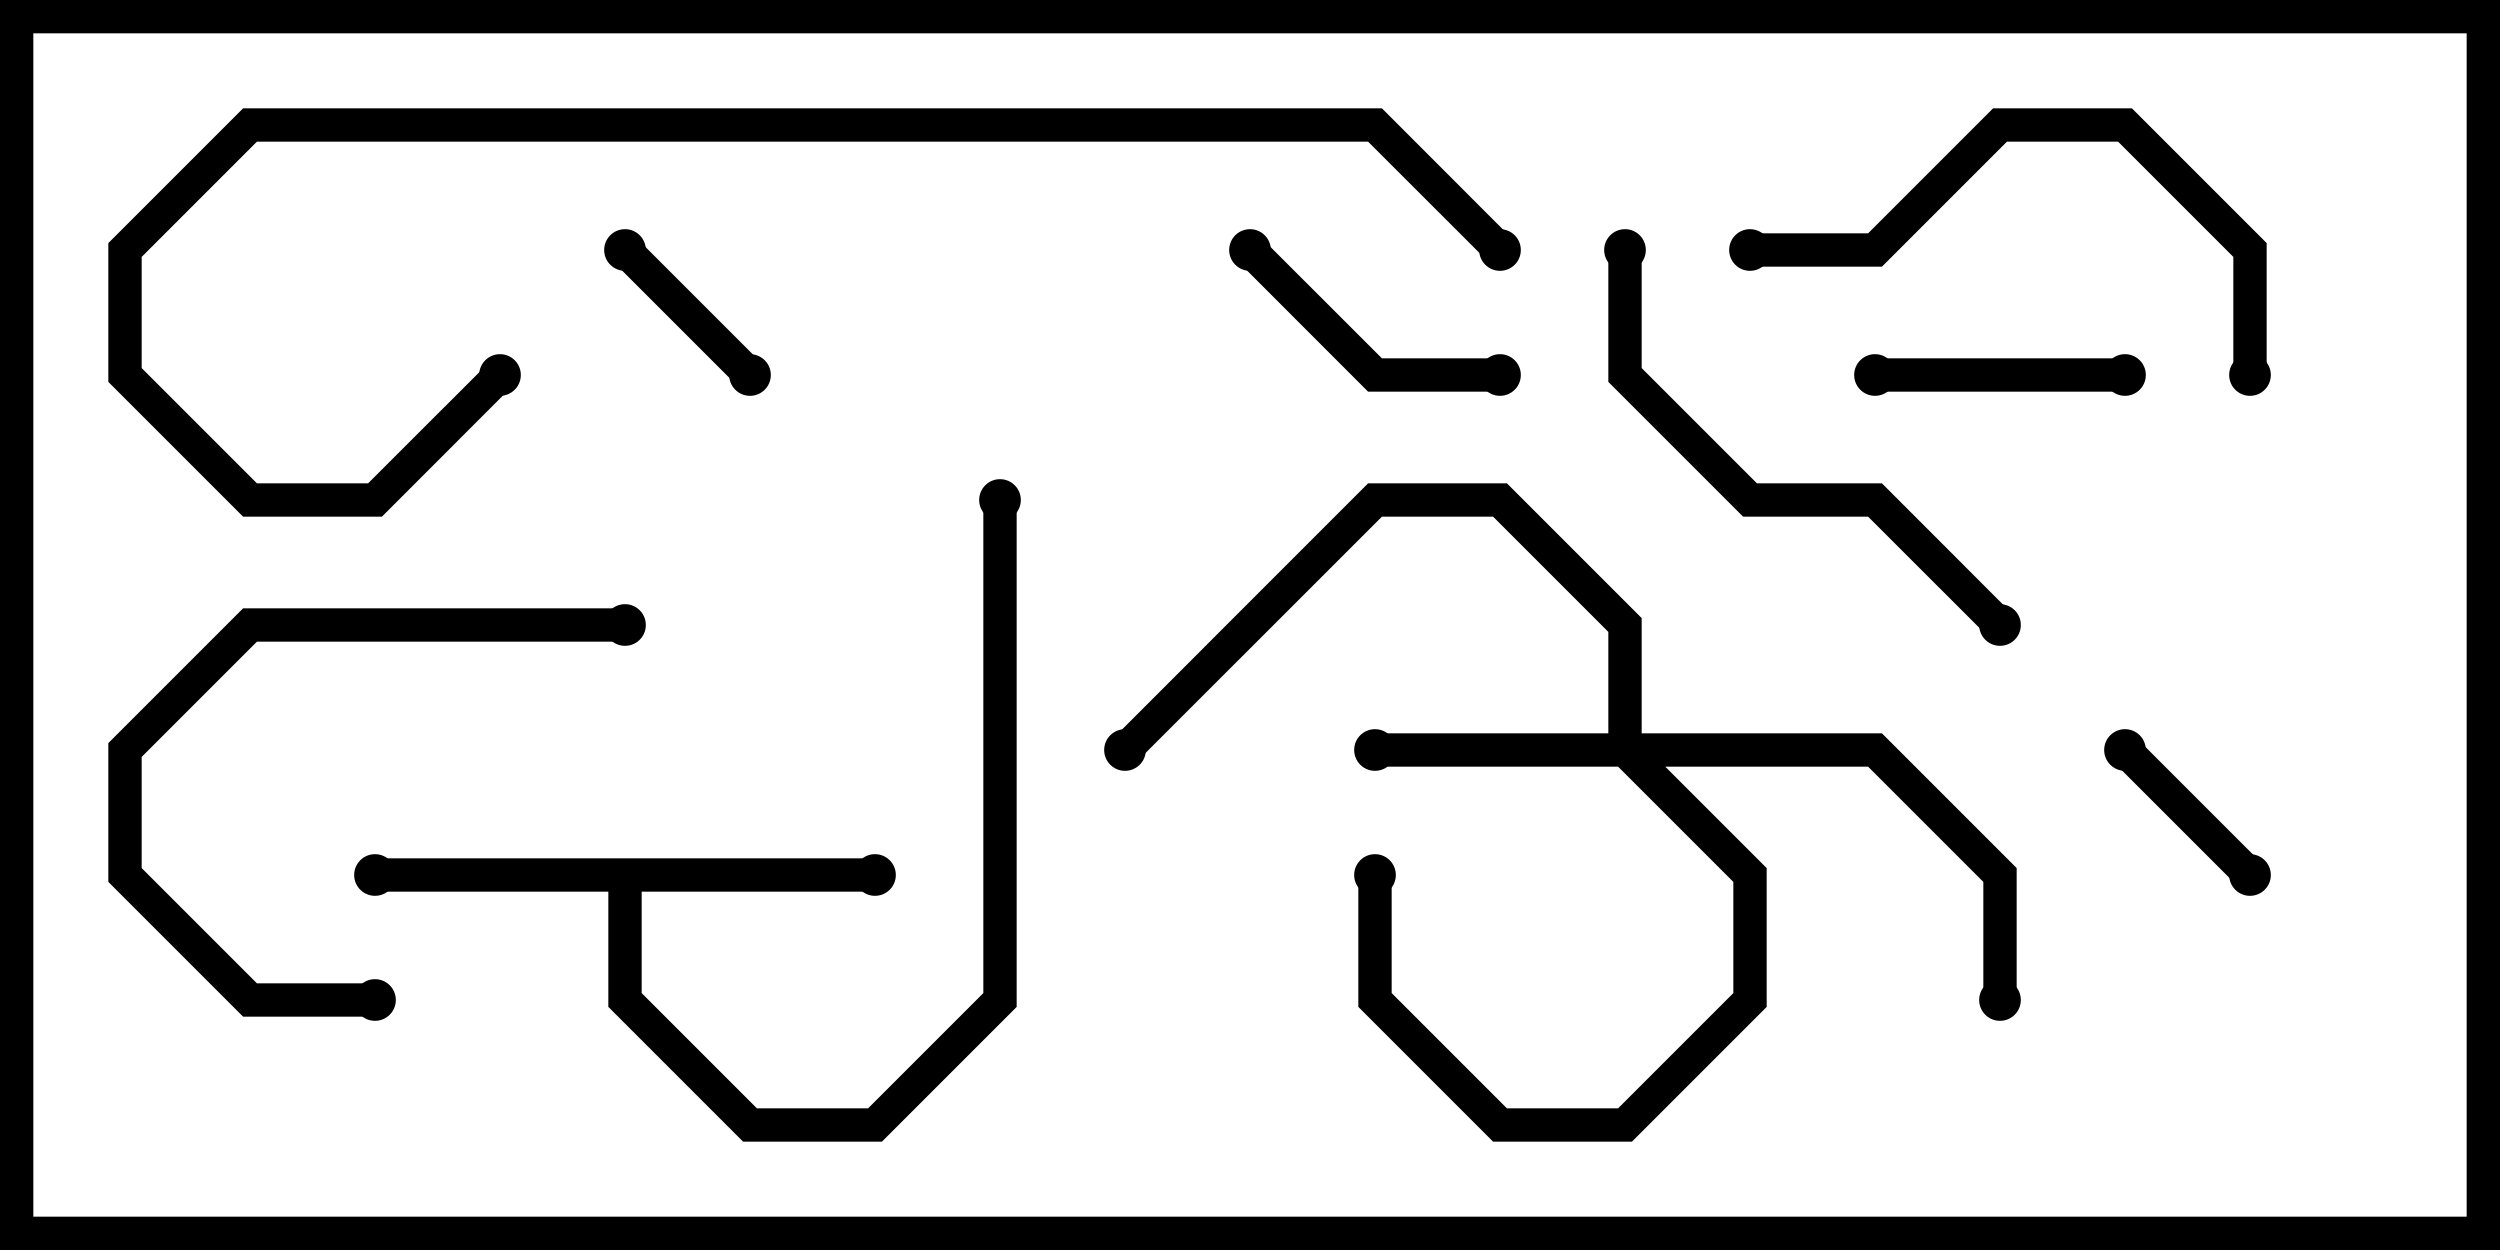 <svg version="1.1" width="30" height="15" xmlns="http://www.w3.org/2000/svg"><path d="M10.5,10.3L10.5,10.7L7.7,10.7L7.7,11.917L9.083,13.3L10.417,13.3L11.8,11.917L11.8,6L12.2,6L12.2,12.083L10.583,13.7L8.917,13.7L7.3,12.083L7.3,10.7L4.5,10.7L4.5,10.3z" stroke="none"/><path d="M19.3,8.8L19.3,7.583L17.917,6.2L16.583,6.2L13.641,9.141L13.359,8.859L16.417,5.8L18.083,5.8L19.7,7.417L19.7,8.8L22.583,8.8L24.2,10.417L24.2,12L23.8,12L23.8,10.583L22.417,9.2L19.983,9.2L21.2,10.417L21.2,12.083L19.583,13.7L17.917,13.7L16.3,12.083L16.3,10.5L16.7,10.5L16.7,11.917L18.083,13.3L19.417,13.3L20.8,11.917L20.8,10.583L19.417,9.2L16.5,9.2L16.5,8.8z" stroke="none"/><path d="M27.141,10.359L26.859,10.641L25.359,9.141L25.641,8.859z" stroke="none"/><path d="M7.359,3.141L7.641,2.859L9.141,4.359L8.859,4.641z" stroke="none"/><path d="M22.5,4.7L22.5,4.3L25.5,4.3L25.5,4.7z" stroke="none"/><path d="M18,4.3L18,4.7L16.417,4.7L14.859,3.141L15.141,2.859L16.583,4.3z" stroke="none"/><path d="M7.5,7.3L7.5,7.7L3.083,7.7L1.7,9.083L1.7,10.417L3.083,11.8L4.5,11.8L4.5,12.2L2.917,12.2L1.3,10.583L1.3,8.917L2.917,7.3z" stroke="none"/><path d="M21,3.2L21,2.8L22.417,2.8L23.917,1.3L25.583,1.3L27.2,2.917L27.2,4.5L26.8,4.5L26.8,3.083L25.417,1.7L24.083,1.7L22.583,3.2z" stroke="none"/><path d="M24.141,7.359L23.859,7.641L22.417,6.2L20.917,6.2L19.3,4.583L19.3,3L19.7,3L19.7,4.417L21.083,5.8L22.583,5.8z" stroke="none"/><path d="M18.141,2.859L17.859,3.141L16.417,1.7L3.083,1.7L1.7,3.083L1.7,4.417L3.083,5.8L4.417,5.8L5.859,4.359L6.141,4.641L4.583,6.2L2.917,6.2L1.3,4.583L1.3,2.917L2.917,1.3L16.583,1.3z" stroke="none"/><circle cx="4.5" cy="10.5" r="0.25" stroke-width="0" fill="#000" /><circle cx="10.5" cy="10.5" r="0.25" stroke-width="0" fill="#000" /><circle cx="12" cy="6" r="0.25" stroke-width="0" fill="#000" /><circle cx="16.5" cy="9" r="0.25" stroke-width="0" fill="#000" /><circle cx="16.5" cy="10.5" r="0.25" stroke-width="0" fill="#000" /><circle cx="24" cy="12" r="0.25" stroke-width="0" fill="#000" /><circle cx="13.5" cy="9" r="0.25" stroke-width="0" fill="#000" /><circle cx="27" cy="10.5" r="0.25" stroke-width="0" fill="#000" /><circle cx="25.5" cy="9" r="0.25" stroke-width="0" fill="#000" /><circle cx="7.5" cy="3" r="0.25" stroke-width="0" fill="#000" /><circle cx="9" cy="4.5" r="0.25" stroke-width="0" fill="#000" /><circle cx="22.5" cy="4.5" r="0.25" stroke-width="0" fill="#000" /><circle cx="25.5" cy="4.5" r="0.25" stroke-width="0" fill="#000" /><circle cx="18" cy="4.5" r="0.25" stroke-width="0" fill="#000" /><circle cx="15" cy="3" r="0.25" stroke-width="0" fill="#000" /><circle cx="7.5" cy="7.5" r="0.25" stroke-width="0" fill="#000" /><circle cx="4.5" cy="12" r="0.25" stroke-width="0" fill="#000" /><circle cx="21" cy="3" r="0.25" stroke-width="0" fill="#000" /><circle cx="27" cy="4.5" r="0.25" stroke-width="0" fill="#000" /><circle cx="24" cy="7.5" r="0.25" stroke-width="0" fill="#000" /><circle cx="19.5" cy="3" r="0.25" stroke-width="0" fill="#000" /><circle cx="18" cy="3" r="0.25" stroke-width="0" fill="#000" /><circle cx="6" cy="4.5" r="0.25" stroke-width="0" fill="#000" /><rect x="0" y="0" width="30" height="15" stroke-width="0.8" stroke="#000" fill="none" /></svg>